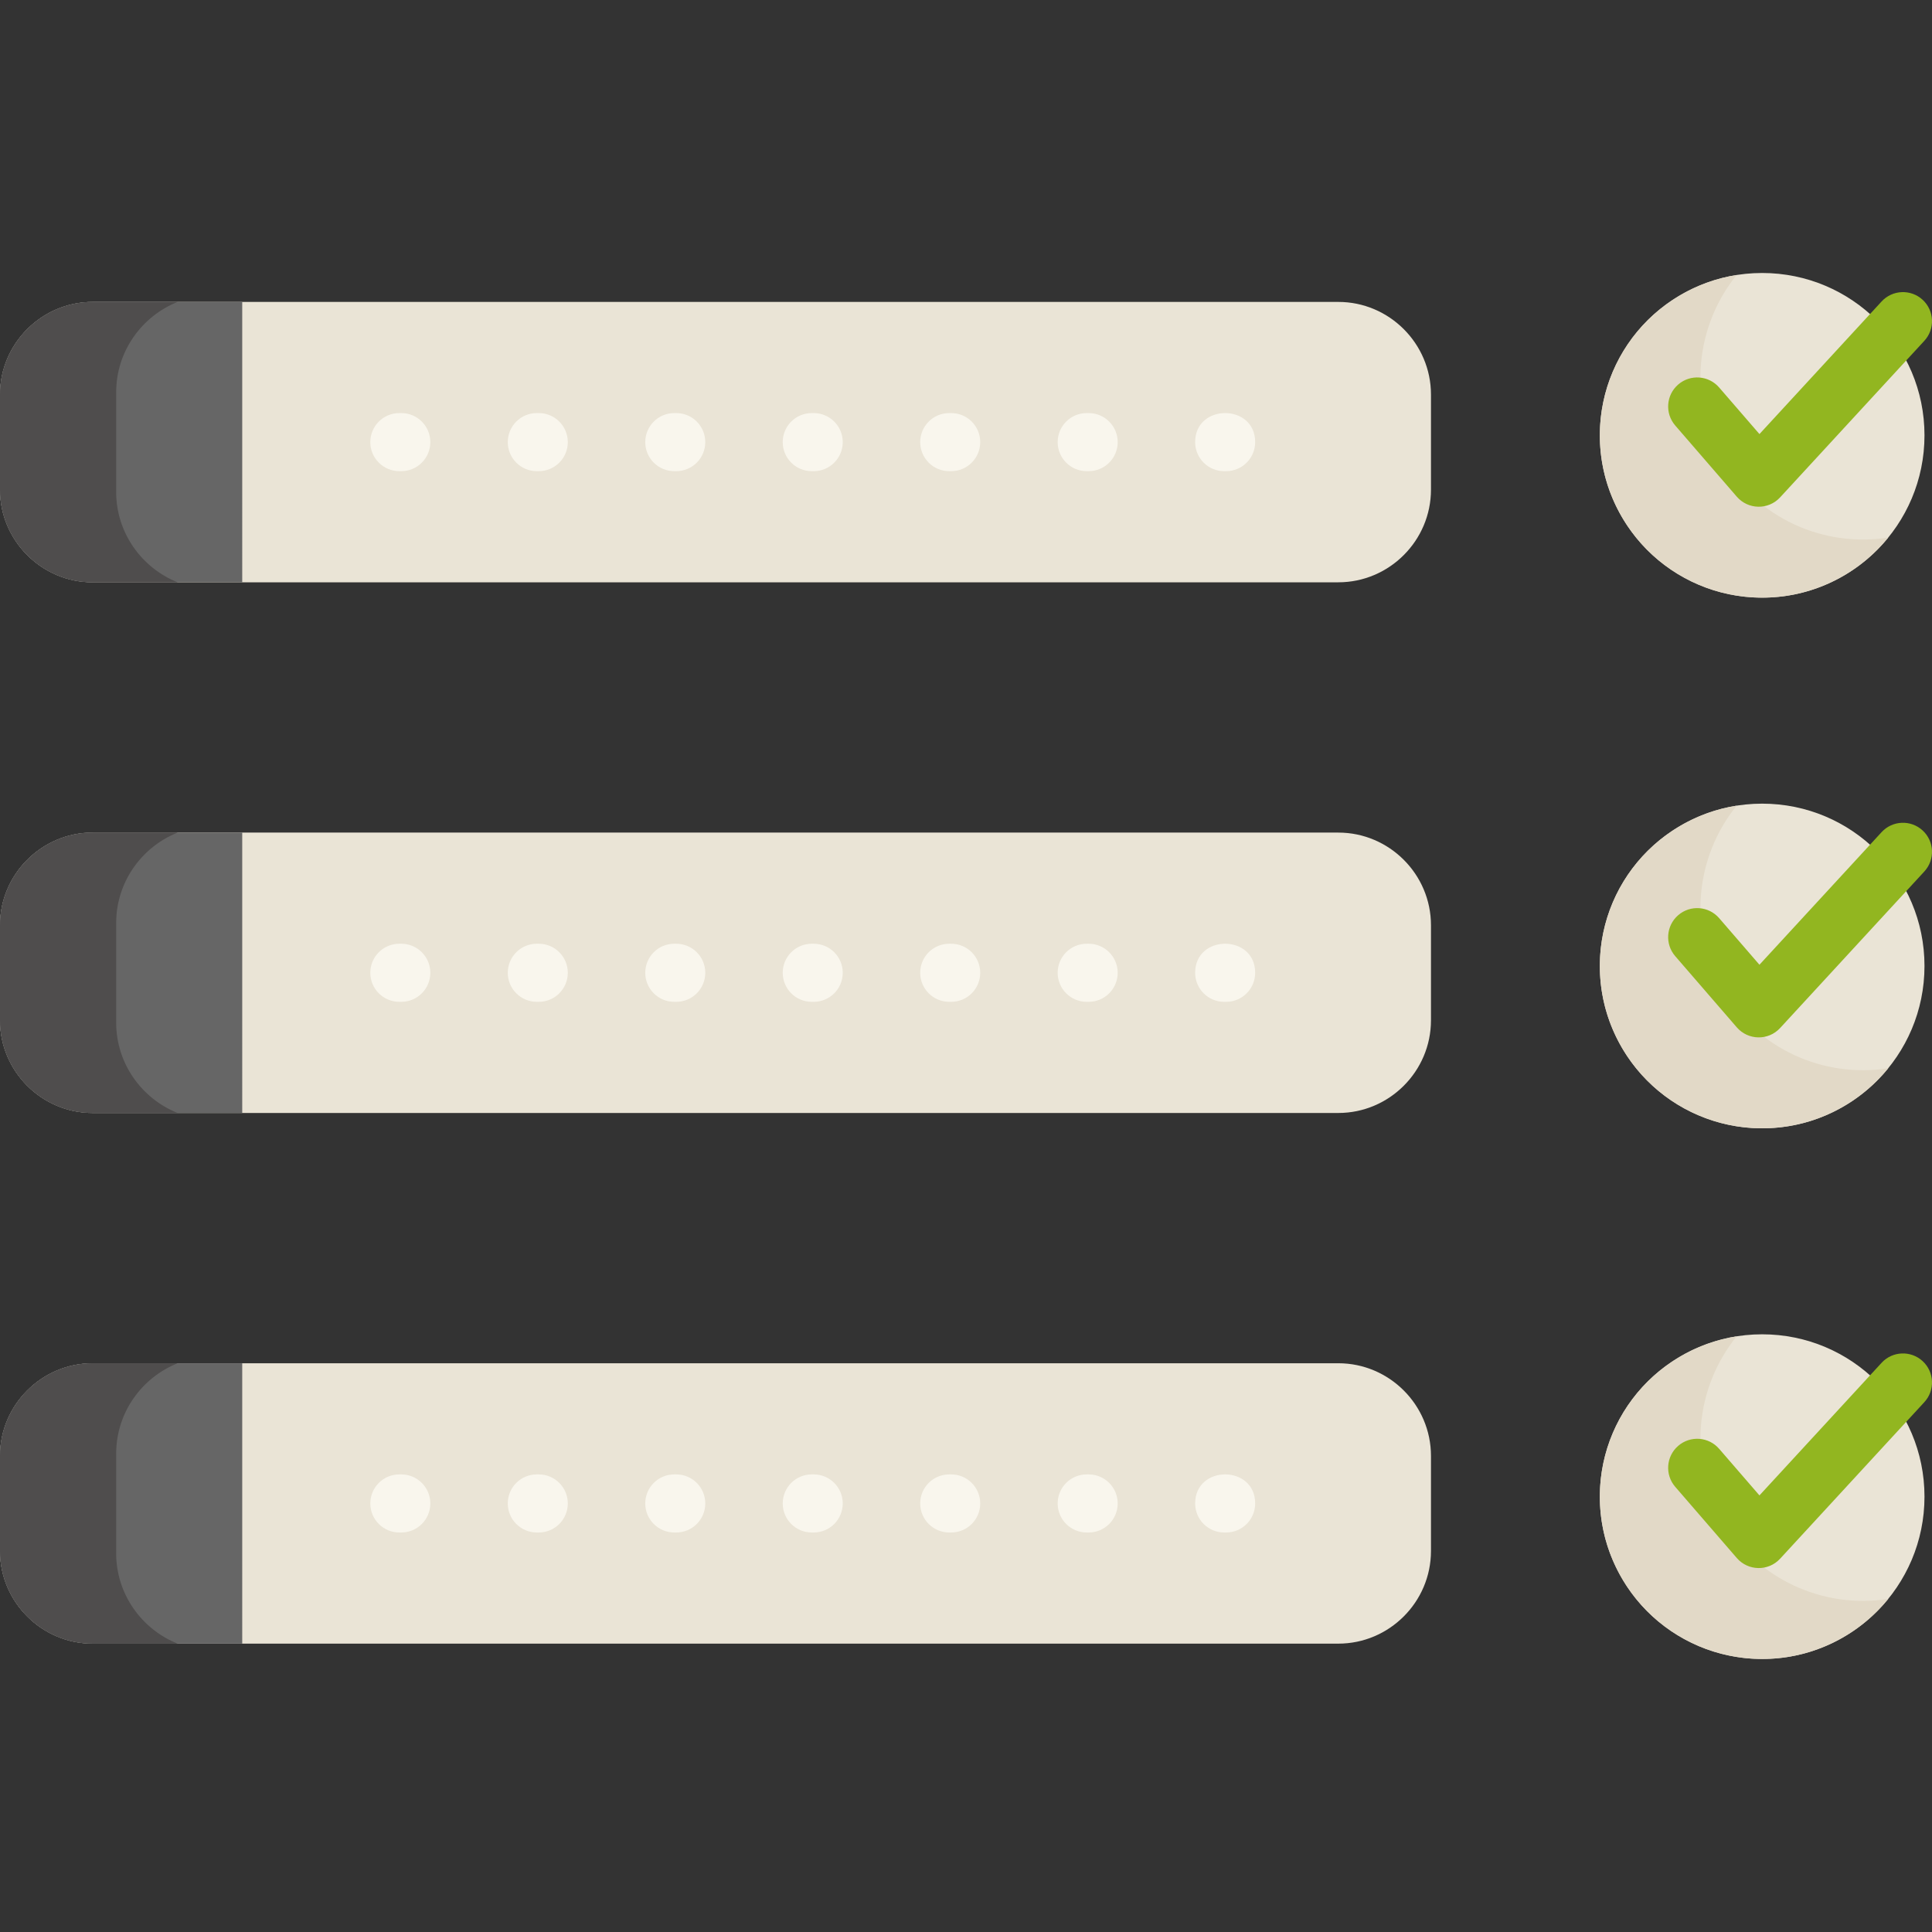 <?xml version="1.0" encoding="iso-8859-1"?>
<!-- Generator: Adobe Illustrator 19.0.0, SVG Export Plug-In . SVG Version: 6.00 Build 0)  -->
<svg version="1.1" id="Capa_1" xmlns="http://www.w3.org/2000/svg" xmlns:xlink="http://www.w3.org/1999/xlink" x="0px" y="0px"
	 viewBox="0 0 512 512" style="fill: #777" xml:space="preserve">
<rect x="0" y="0" width="512" height="512" fill="#333333" stroke="none"/>
<circle style="fill:#EAE4D6;" cx="466.99" cy="115.365" r="43.02"/>
<path style="fill:#E2D9C7;" d="M456.399,121.479c-9.167-15.877-7.053-35.162,3.839-48.604c-5.057,0.803-10.056,2.518-14.755,5.231
	c-20.576,11.88-27.626,38.191-15.746,58.767s38.19,27.626,58.767,15.746c4.699-2.713,8.684-6.185,11.907-10.163
	C483.324,145.169,465.566,137.356,456.399,121.479z"/>
<path style="fill:#EAE4D6;" d="M354.667,80.012c-5.177,0-309.423,0-330.11,0C11.051,80.012,0,91.062,0,104.568v25.194
	c0,13.506,11.05,24.556,24.556,24.556c5.177,0,309.423,0,330.11,0c13.506,0,24.556-11.05,24.556-24.556v-25.194
	C379.223,91.062,368.172,80.012,354.667,80.012z"/>
<path style="fill:#92B620;" d="M460.268,131.625l-16.317-18.866c-2.781-3.215-2.428-8.076,0.787-10.857
	c3.216-2.78,8.076-2.428,10.857,0.787l10.676,12.345l32.371-35.141c2.88-3.126,7.75-3.324,10.876-0.446
	c3.126,2.88,3.326,7.75,0.446,10.877l-38.214,41.481C468.607,135.216,463.245,135.067,460.268,131.625z"/>
<path style="fill:#F9F6ED;" d="M324.935,124.862h-0.513c-4.251,0-7.697-3.446-7.697-7.697c0-10.259,15.907-10.275,15.907,0
	C332.632,121.416,329.186,124.862,324.935,124.862z M288.503,124.862h-0.513c-4.251,0-7.697-3.446-7.697-7.697
	s3.446-7.697,7.697-7.697h0.513c4.251,0,7.697,3.446,7.697,7.697C296.2,121.416,292.754,124.862,288.503,124.862z M252.072,124.862
	h-0.513c-4.251,0-7.697-3.446-7.697-7.697s3.446-7.697,7.697-7.697h0.513c4.251,0,7.697,3.446,7.697,7.697
	C259.768,121.416,256.322,124.862,252.072,124.862z M215.64,124.862h-0.513c-4.251,0-7.697-3.446-7.697-7.697
	s3.446-7.697,7.697-7.697h0.513c4.251,0,7.697,3.446,7.697,7.697S219.891,124.862,215.64,124.862z M179.208,124.862h-0.513
	c-4.251,0-7.697-3.446-7.697-7.697s3.446-7.697,7.697-7.697h0.513c4.251,0,7.697,3.446,7.697,7.697S183.459,124.862,179.208,124.862
	z M142.776,124.862h-0.513c-4.251,0-7.697-3.446-7.697-7.697s3.446-7.697,7.697-7.697h0.513c4.251,0,7.697,3.446,7.697,7.697
	S147.027,124.862,142.776,124.862z M106.344,124.862h-0.513c-4.251,0-7.697-3.446-7.697-7.697s3.446-7.697,7.697-7.697h0.513
	c4.251,0,7.697,3.446,7.697,7.697S110.595,124.862,106.344,124.862z"/>
<path style="fill:#666666;" d="M64.194,80.012H24.556C11.051,80.012,0,91.062,0,104.568v25.194c0,13.506,11.05,24.556,24.556,24.556
	h39.638V80.012z"/>
<path style="fill:#4F4D4D;" d="M30.787,130.38v-26.431c0-10.826,6.771-20.141,16.284-23.937H24.556C11.05,80.012,0,91.062,0,104.568
	v25.194c0,13.506,11.05,24.556,24.556,24.556h22.515C37.558,150.521,30.787,141.206,30.787,130.38z"/>
<circle style="fill:#EAE4D6;" cx="466.99" cy="255.995" r="43.02"/>
<path style="fill:#E2D9C7;" d="M456.399,262.111c-9.167-15.877-7.053-35.162,3.839-48.604c-5.057,0.803-10.056,2.518-14.755,5.231
	c-20.576,11.88-27.626,38.19-15.746,58.767s38.19,27.626,58.767,15.747c4.699-2.713,8.684-6.185,11.907-10.163
	C483.324,285.801,465.566,277.988,456.399,262.111z"/>
<circle style="fill:#EAE4D6;" cx="466.99" cy="396.625" r="43.02"/>
<path style="fill:#E2D9C7;" d="M456.399,402.744c-9.167-15.877-7.053-35.162,3.839-48.604c-5.057,0.803-10.056,2.518-14.755,5.231
	c-20.576,11.88-27.626,38.19-15.746,58.767s38.19,27.626,58.767,15.747c4.699-2.713,8.684-6.185,11.907-10.163
	C483.324,426.433,465.566,418.621,456.399,402.744z"/>
<g>
	<path style="fill:#92B620;" d="M460.268,272.257l-16.317-18.866c-2.781-3.215-2.428-8.076,0.787-10.857
		c3.216-2.78,8.076-2.428,10.857,0.787l10.676,12.345l32.371-35.141c2.88-3.126,7.75-3.324,10.876-0.446
		c3.126,2.88,3.326,7.75,0.446,10.877l-38.214,41.482C468.607,275.849,463.245,275.699,460.268,272.257z"/>
	<path style="fill:#92B620;" d="M460.268,412.889l-16.317-18.866c-2.781-3.215-2.428-8.076,0.787-10.857
		c3.216-2.78,8.076-2.428,10.857,0.787l10.676,12.345l32.371-35.141c2.88-3.126,7.75-3.324,10.876-0.446
		c3.126,2.88,3.326,7.75,0.446,10.877L471.75,413.07C468.607,416.481,463.245,416.332,460.268,412.889z"/>
</g>
<path style="fill:#EAE4D6;" d="M354.667,220.644c-5.177,0-309.423,0-330.11,0C11.051,220.644,0,231.694,0,245.2v25.194
	C0,283.9,11.05,294.95,24.556,294.95c5.177,0,309.423,0,330.11,0c13.506,0,24.556-11.05,24.556-24.556V245.2
	C379.223,231.694,368.172,220.644,354.667,220.644z"/>
<path style="fill:#F9F6ED;" d="M324.935,265.494h-0.513c-4.251,0-7.697-3.446-7.697-7.697c0-10.259,15.907-10.275,15.907,0
	C332.632,262.049,329.186,265.494,324.935,265.494z M288.503,265.494h-0.513c-4.251,0-7.697-3.446-7.697-7.697
	c0-4.251,3.446-7.697,7.697-7.697h0.513c4.251,0,7.697,3.446,7.697,7.697C296.2,262.049,292.754,265.494,288.503,265.494z
	 M252.072,265.494h-0.513c-4.251,0-7.697-3.446-7.697-7.697c0-4.251,3.446-7.697,7.697-7.697h0.513c4.251,0,7.697,3.446,7.697,7.697
	C259.768,262.049,256.322,265.494,252.072,265.494z M215.64,265.494h-0.513c-4.251,0-7.697-3.446-7.697-7.697
	c0-4.251,3.446-7.697,7.697-7.697h0.513c4.251,0,7.697,3.446,7.697,7.697C223.337,262.049,219.891,265.494,215.64,265.494z
	 M179.208,265.494h-0.513c-4.251,0-7.697-3.446-7.697-7.697c0-4.251,3.446-7.697,7.697-7.697h0.513c4.251,0,7.697,3.446,7.697,7.697
	C186.905,262.049,183.459,265.494,179.208,265.494z M142.776,265.494h-0.513c-4.251,0-7.697-3.446-7.697-7.697
	c0-4.251,3.446-7.697,7.697-7.697h0.513c4.251,0,7.697,3.446,7.697,7.697C150.473,262.049,147.027,265.494,142.776,265.494z
	 M106.344,265.494h-0.513c-4.251,0-7.697-3.446-7.697-7.697c0-4.251,3.446-7.697,7.697-7.697h0.513c4.251,0,7.697,3.446,7.697,7.697
	C114.041,262.049,110.595,265.494,106.344,265.494z"/>
<path style="fill:#666666;" d="M64.194,220.644H24.556C11.051,220.644,0,231.694,0,245.2v25.194C0,283.9,11.05,294.95,24.556,294.95
	h39.638V220.644z"/>
<path style="fill:#4F4D4D;" d="M30.787,271.012v-26.431c0-10.826,6.771-20.141,16.284-23.937H24.556
	C11.05,220.644,0,231.694,0,245.2v25.194C0,283.9,11.05,294.95,24.556,294.95h22.515C37.558,291.153,30.787,281.838,30.787,271.012z
	"/>
<path style="fill:#EAE4D6;" d="M354.667,361.276c-5.177,0-309.423,0-330.11,0C11.051,361.276,0,372.326,0,385.832v25.194
	c0,13.506,11.05,24.556,24.556,24.556c5.177,0,309.423,0,330.11,0c13.506,0,24.556-11.05,24.556-24.556v-25.194
	C379.223,372.326,368.172,361.276,354.667,361.276z"/>
<path style="fill:#F9F6ED;" d="M324.935,406.126h-0.513c-4.251,0-7.697-3.446-7.697-7.697c0-10.259,15.907-10.275,15.907,0
	C332.632,402.681,329.186,406.126,324.935,406.126z M288.503,406.126h-0.513c-4.251,0-7.697-3.446-7.697-7.697
	s3.446-7.697,7.697-7.697h0.513c4.251,0,7.697,3.446,7.697,7.697S292.754,406.126,288.503,406.126z M252.072,406.126h-0.513
	c-4.251,0-7.697-3.446-7.697-7.697s3.446-7.697,7.697-7.697h0.513c4.251,0,7.697,3.446,7.697,7.697S256.322,406.126,252.072,406.126
	z M215.64,406.126h-0.513c-4.251,0-7.697-3.446-7.697-7.697s3.446-7.697,7.697-7.697h0.513c4.251,0,7.697,3.446,7.697,7.697
	S219.891,406.126,215.64,406.126z M179.208,406.126h-0.513c-4.251,0-7.697-3.446-7.697-7.697s3.446-7.697,7.697-7.697h0.513
	c4.251,0,7.697,3.446,7.697,7.697S183.459,406.126,179.208,406.126z M142.776,406.126h-0.513c-4.251,0-7.697-3.446-7.697-7.697
	s3.446-7.697,7.697-7.697h0.513c4.251,0,7.697,3.446,7.697,7.697S147.027,406.126,142.776,406.126z M106.344,406.126h-0.513
	c-4.251,0-7.697-3.446-7.697-7.697s3.446-7.697,7.697-7.697h0.513c4.251,0,7.697,3.446,7.697,7.697S110.595,406.126,106.344,406.126
	z"/>
<path style="fill:#666666;" d="M64.194,361.276H24.556C11.051,361.276,0,372.326,0,385.832v25.194
	c0,13.506,11.05,24.556,24.556,24.556h39.638V361.276z"/>
<path style="fill:#4F4D4D;" d="M30.787,411.644v-26.431c0-10.826,6.771-20.141,16.284-23.937H24.556
	C11.05,361.276,0,372.326,0,385.832v25.194c0,13.506,11.05,24.556,24.556,24.556h22.515
	C37.558,431.785,30.787,422.47,30.787,411.644z"/>
<g>
</g>
<g>
</g>
<g>
</g>
<g>
</g>
<g>
</g>
<g>
</g>
<g>
</g>
<g>
</g>
<g>
</g>
<g>
</g>
<g>
</g>
<g>
</g>
<g>
</g>
<g>
</g>
<g>
</g>
</svg>

